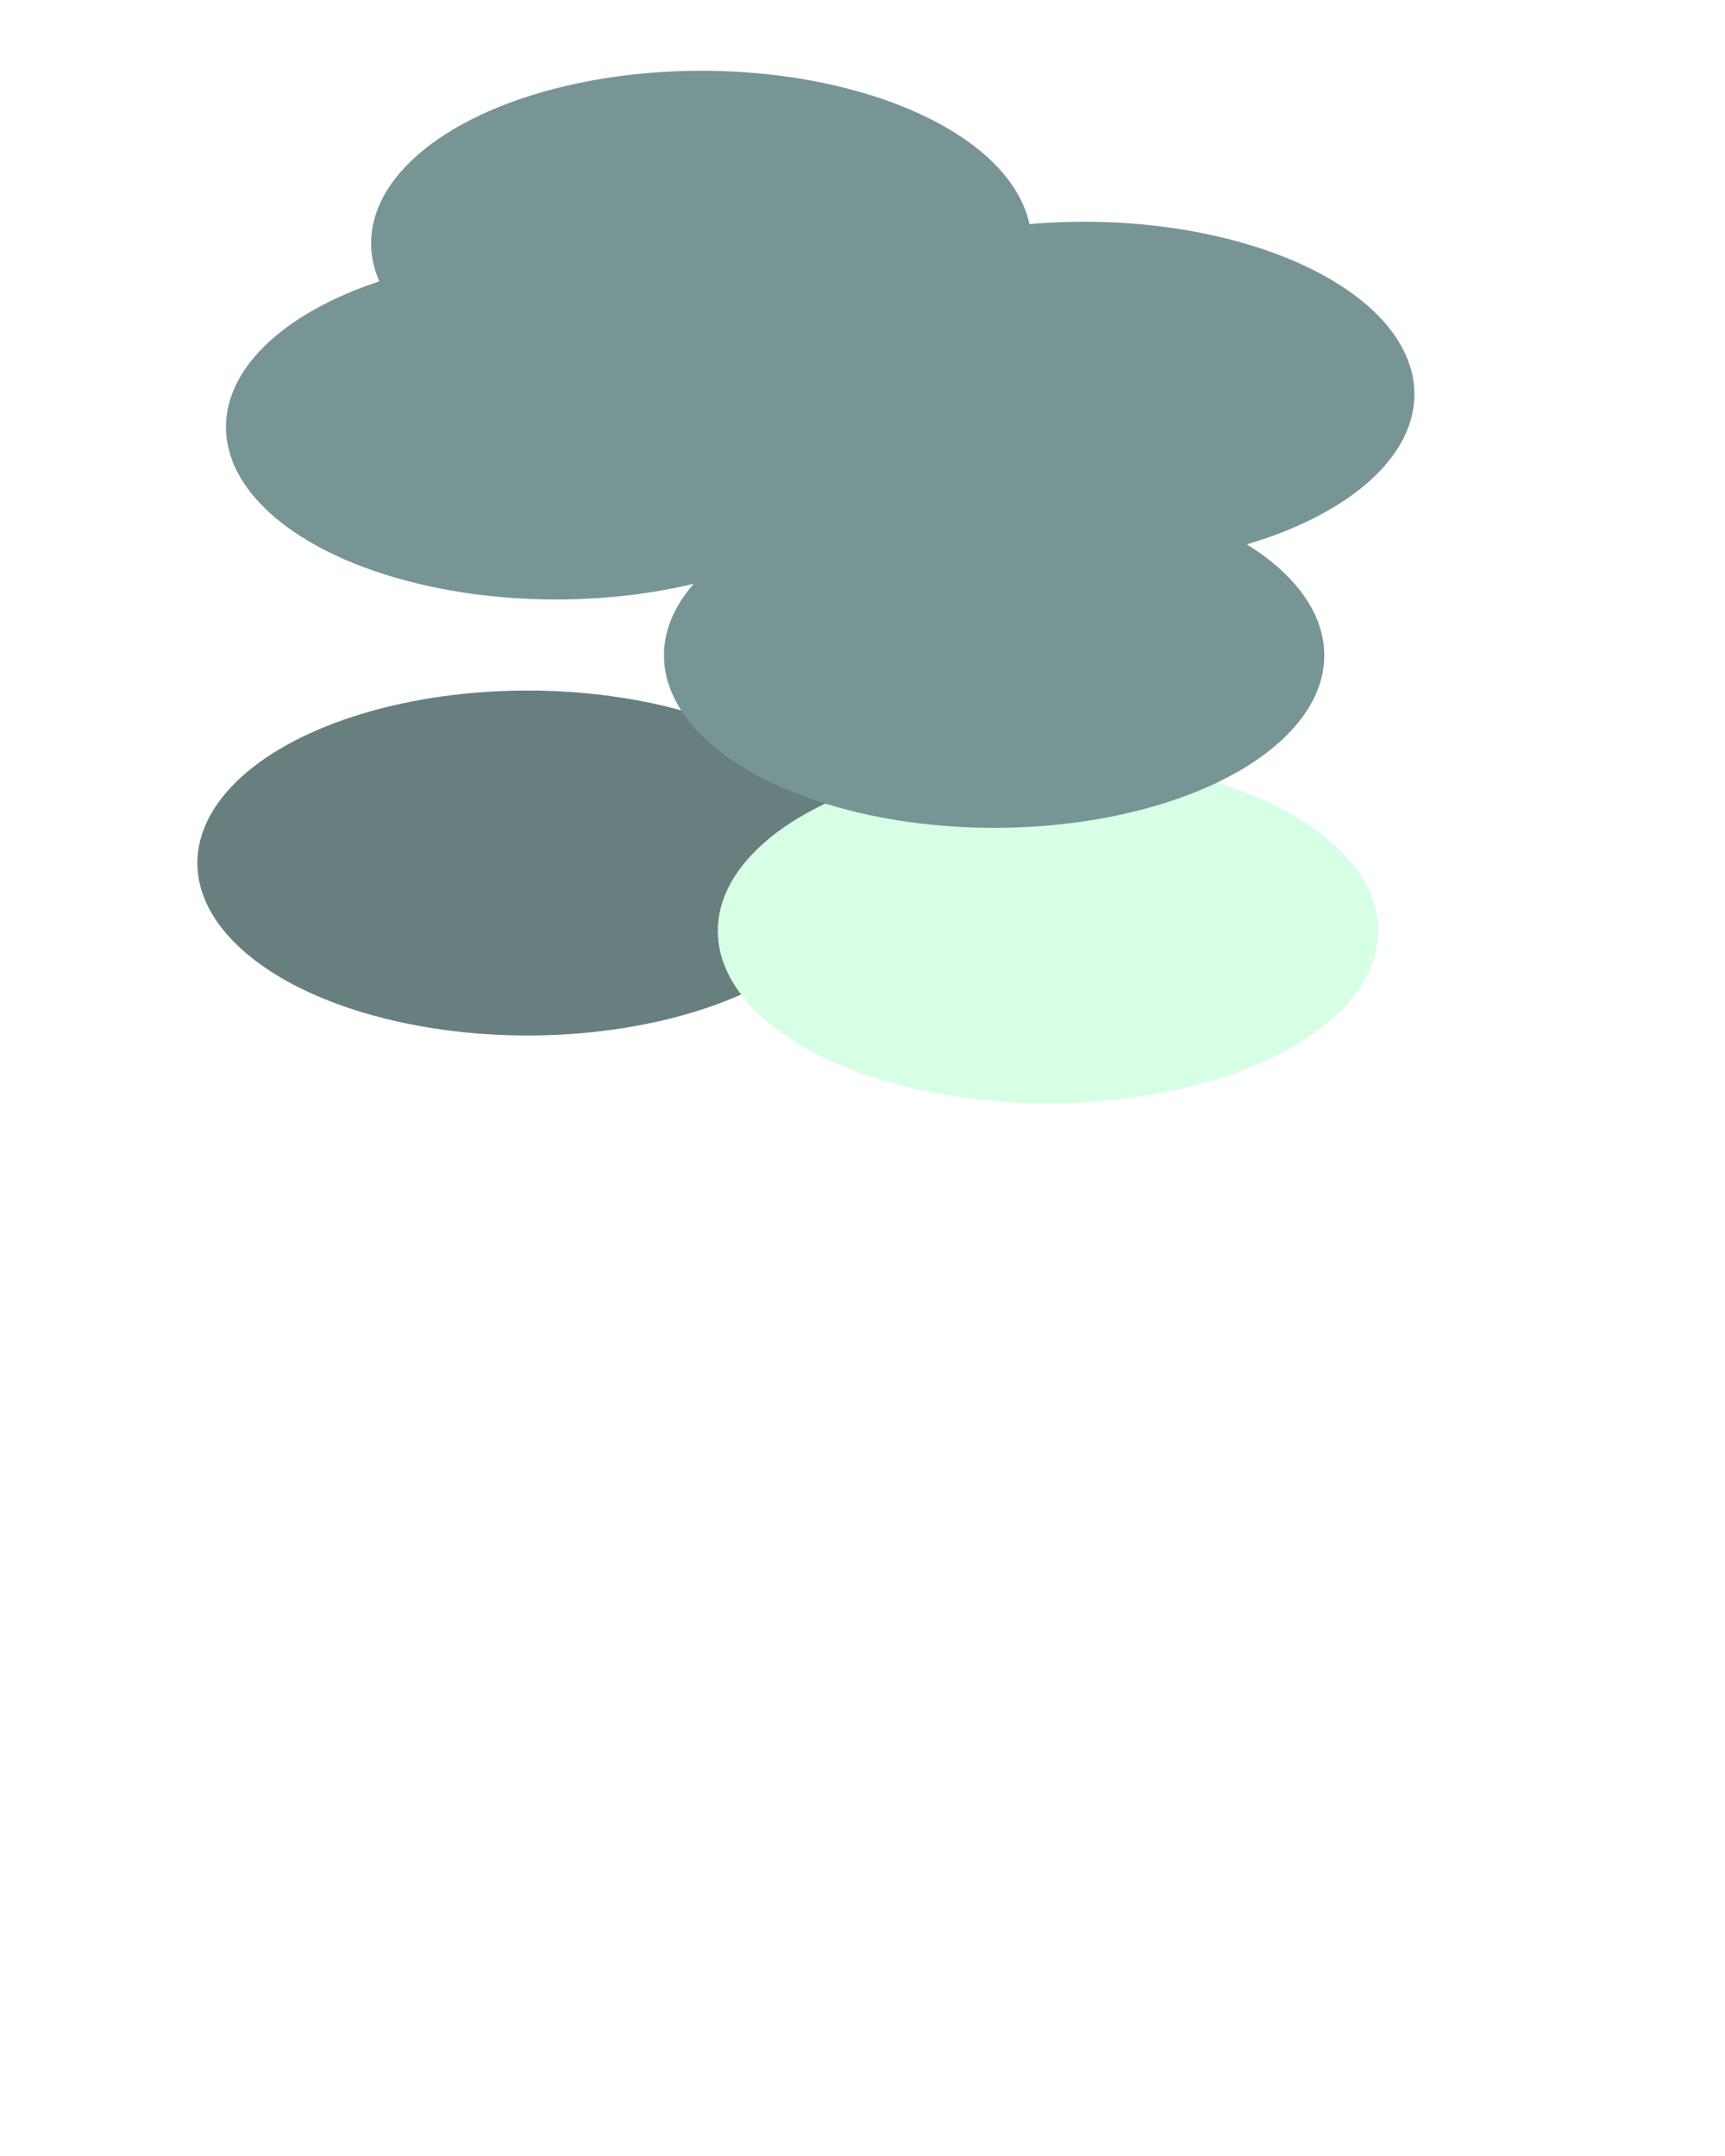<svg xmlns="http://www.w3.org/2000/svg" version="1.1" xmlns:xlink="http://www.w3.org/1999/xlink" xmlns:svgjs="http://svgjs.dev/svgjs" viewBox="0 0 640 800" opacity="0.73"><defs><filter id="bbblurry-filter" x="-100%" y="-100%" width="400%" height="400%" filterUnits="objectBoundingBox" primitiveUnits="userSpaceOnUse" color-interpolation-filters="sRGB">
	<feGaussianBlur stdDeviation="70" x="0%" y="0%" width="100%" height="100%" in="SourceGraphic" edgeMode="none" result="blur"></feGaussianBlur></filter></defs><g filter="url(#bbblurry-filter)"><ellipse rx="122.5" ry="64" cx="195.727" cy="320.228" fill="#2f4f4f"></ellipse><ellipse rx="122.5" ry="64" cx="402.27" cy="146.28" fill="#456d6d"></ellipse><ellipse rx="122.5" ry="64" cx="260.193" cy="90.256" fill="#456d6d"></ellipse><ellipse rx="122.5" ry="64" cx="388.806" cy="345.411" fill="#c7ffdb"></ellipse><ellipse rx="122.5" ry="64" cx="368.835" cy="243.173" fill="#456d6d"></ellipse><ellipse rx="122.5" ry="64" cx="206.331" cy="158.443" fill="#456d6d"></ellipse></g></svg>